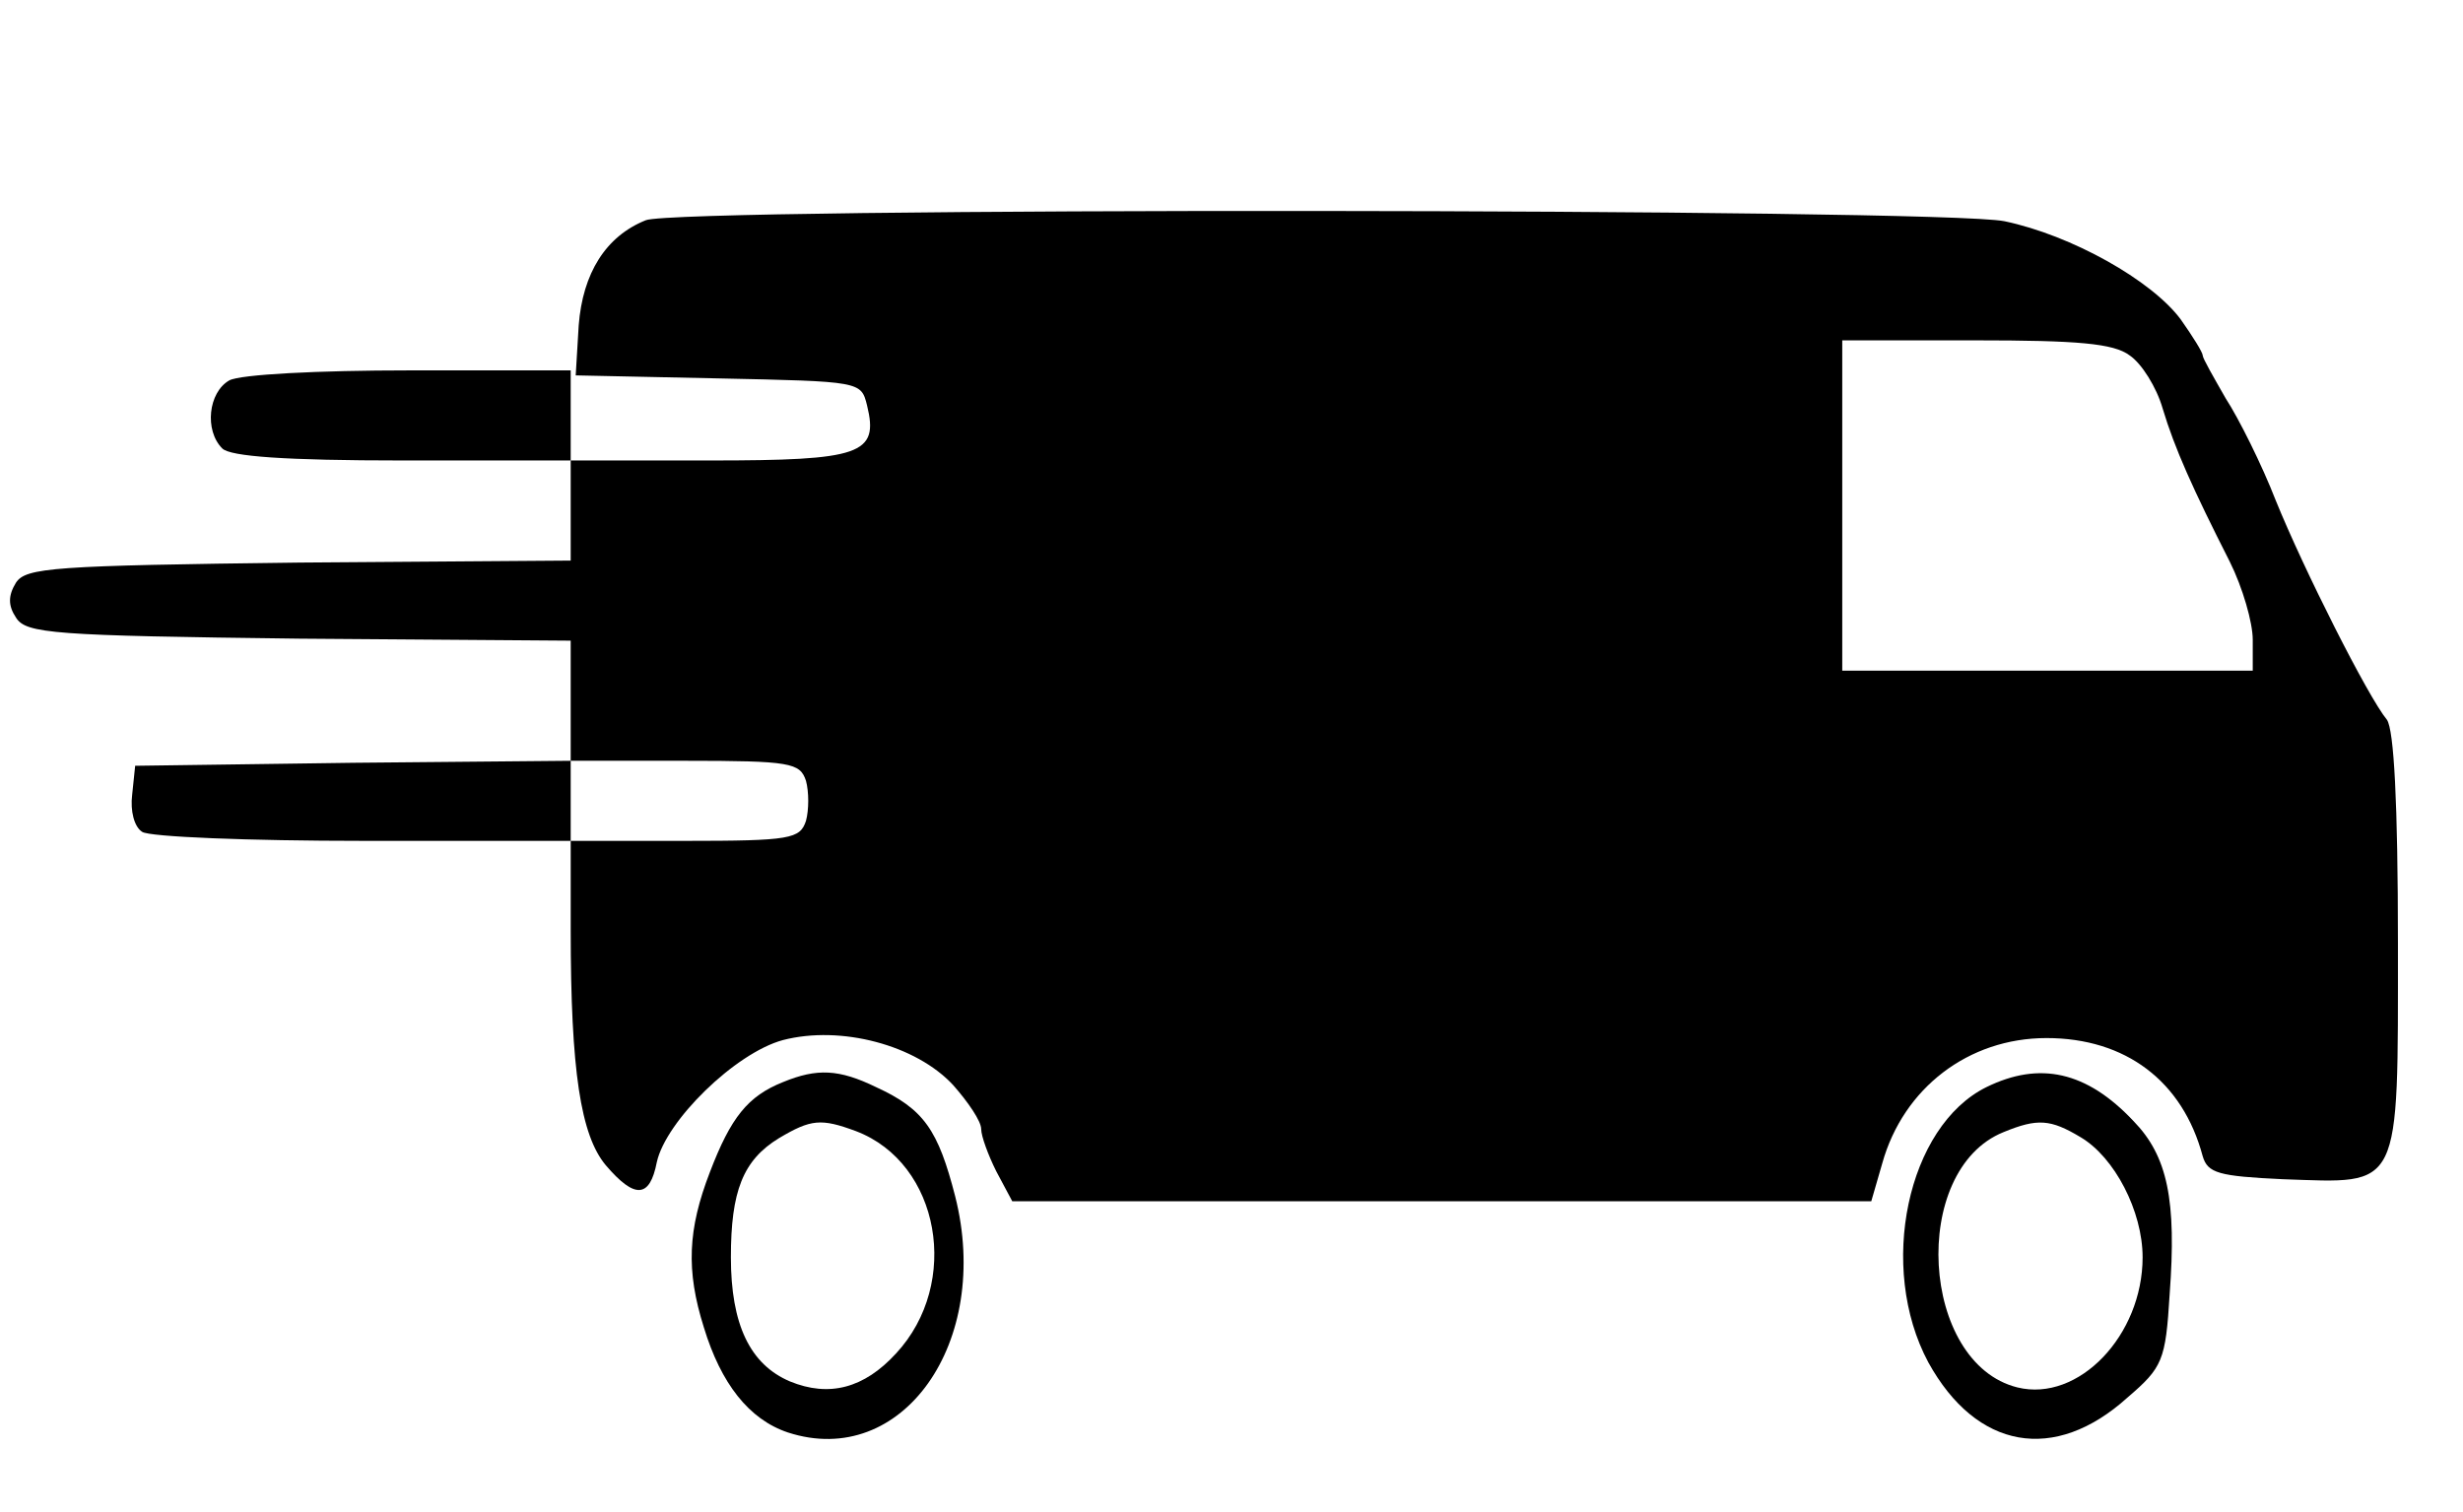 <?xml version="1.0" standalone="no"?>
<!DOCTYPE svg PUBLIC "-//W3C//DTD SVG 20010904//EN"
 "http://www.w3.org/TR/2001/REC-SVG-20010904/DTD/svg10.dtd">
<svg version="1.0" xmlns="http://www.w3.org/2000/svg"
 width="246pt" height="151pt" viewBox="0 0 246 151"
 preserveAspectRatio="xMidYMid meet">
<g transform="translate(0,151) scale(0.1,-0.1)"
fill="#000000" stroke="none">
<path d="M645 1290 c-40 -16 -63 -53 -67 -105 l-3 -50 142 -3 c143 -3 143 -3
149 -27 12 -49 -6 -55 -157 -55 l-139 0 0 45 0 45 -161 0 c-91 0 -169 -4 -180
-10 -21 -12 -25 -50 -7 -68 8 -8 63 -12 180 -12 l168 0 0 -50 0 -50 -271 -2
c-246 -3 -273 -5 -283 -20 -8 -13 -8 -23 0 -35 10 -16 37 -18 283 -21 l271 -2
0 -60 0 -60 -217 -2 -218 -3 -3 -29 c-2 -16 2 -32 10 -37 7 -5 106 -9 221 -9
l207 0 0 -89 c0 -141 10 -205 35 -235 29 -34 44 -33 51 3 9 41 78 109 126 122
58 15 133 -5 170 -45 15 -17 28 -36 28 -44 0 -7 7 -26 15 -42 l16 -30 429 0
429 0 11 38 c21 75 86 125 164 125 79 0 136 -43 156 -118 5 -17 16 -20 80 -23
119 -4 115 -14 115 236 0 141 -4 213 -11 223 -19 23 -83 150 -111 219 -14 36
-37 82 -50 102 -12 21 -23 40 -23 43 0 3 -10 19 -22 36 -29 39 -109 84 -176
98 -63 13 -1325 14 -1357 1z m1482 -135 c12 -8 27 -32 33 -53 12 -40 30 -80
67 -153 13 -26 23 -61 23 -78 l0 -31 -205 0 -205 0 0 165 0 165 133 0 c102 0
138 -3 154 -15z m-1322 -425 c3 -11 3 -29 0 -40 -6 -18 -15 -20 -121 -20
l-114 0 0 40 0 40 114 0 c106 0 115 -2 121 -20z"/>
<path d="M782 429 c-35 -14 -52 -35 -73 -90 -22 -57 -24 -98 -6 -155 17 -56
45 -92 84 -105 114 -37 204 90 167 236 -17 66 -31 87 -79 109 -37 18 -59 19
-93 5z m73 -49 c84 -32 105 -152 40 -222 -32 -35 -67 -44 -106 -28 -40 17 -59
57 -59 124 0 66 12 97 48 119 32 19 42 20 77 7z"/>
<path d="M1984 424 c-79 -39 -109 -180 -58 -275 48 -87 126 -101 199 -35 35
30 38 37 42 103 7 94 -2 138 -36 173 -47 50 -94 60 -147 34z m94 -50 c34 -20
62 -74 62 -120 0 -78 -64 -145 -125 -130 -97 24 -108 217 -14 255 34 14 47 13
77 -5z"/>
</g>
</svg>
